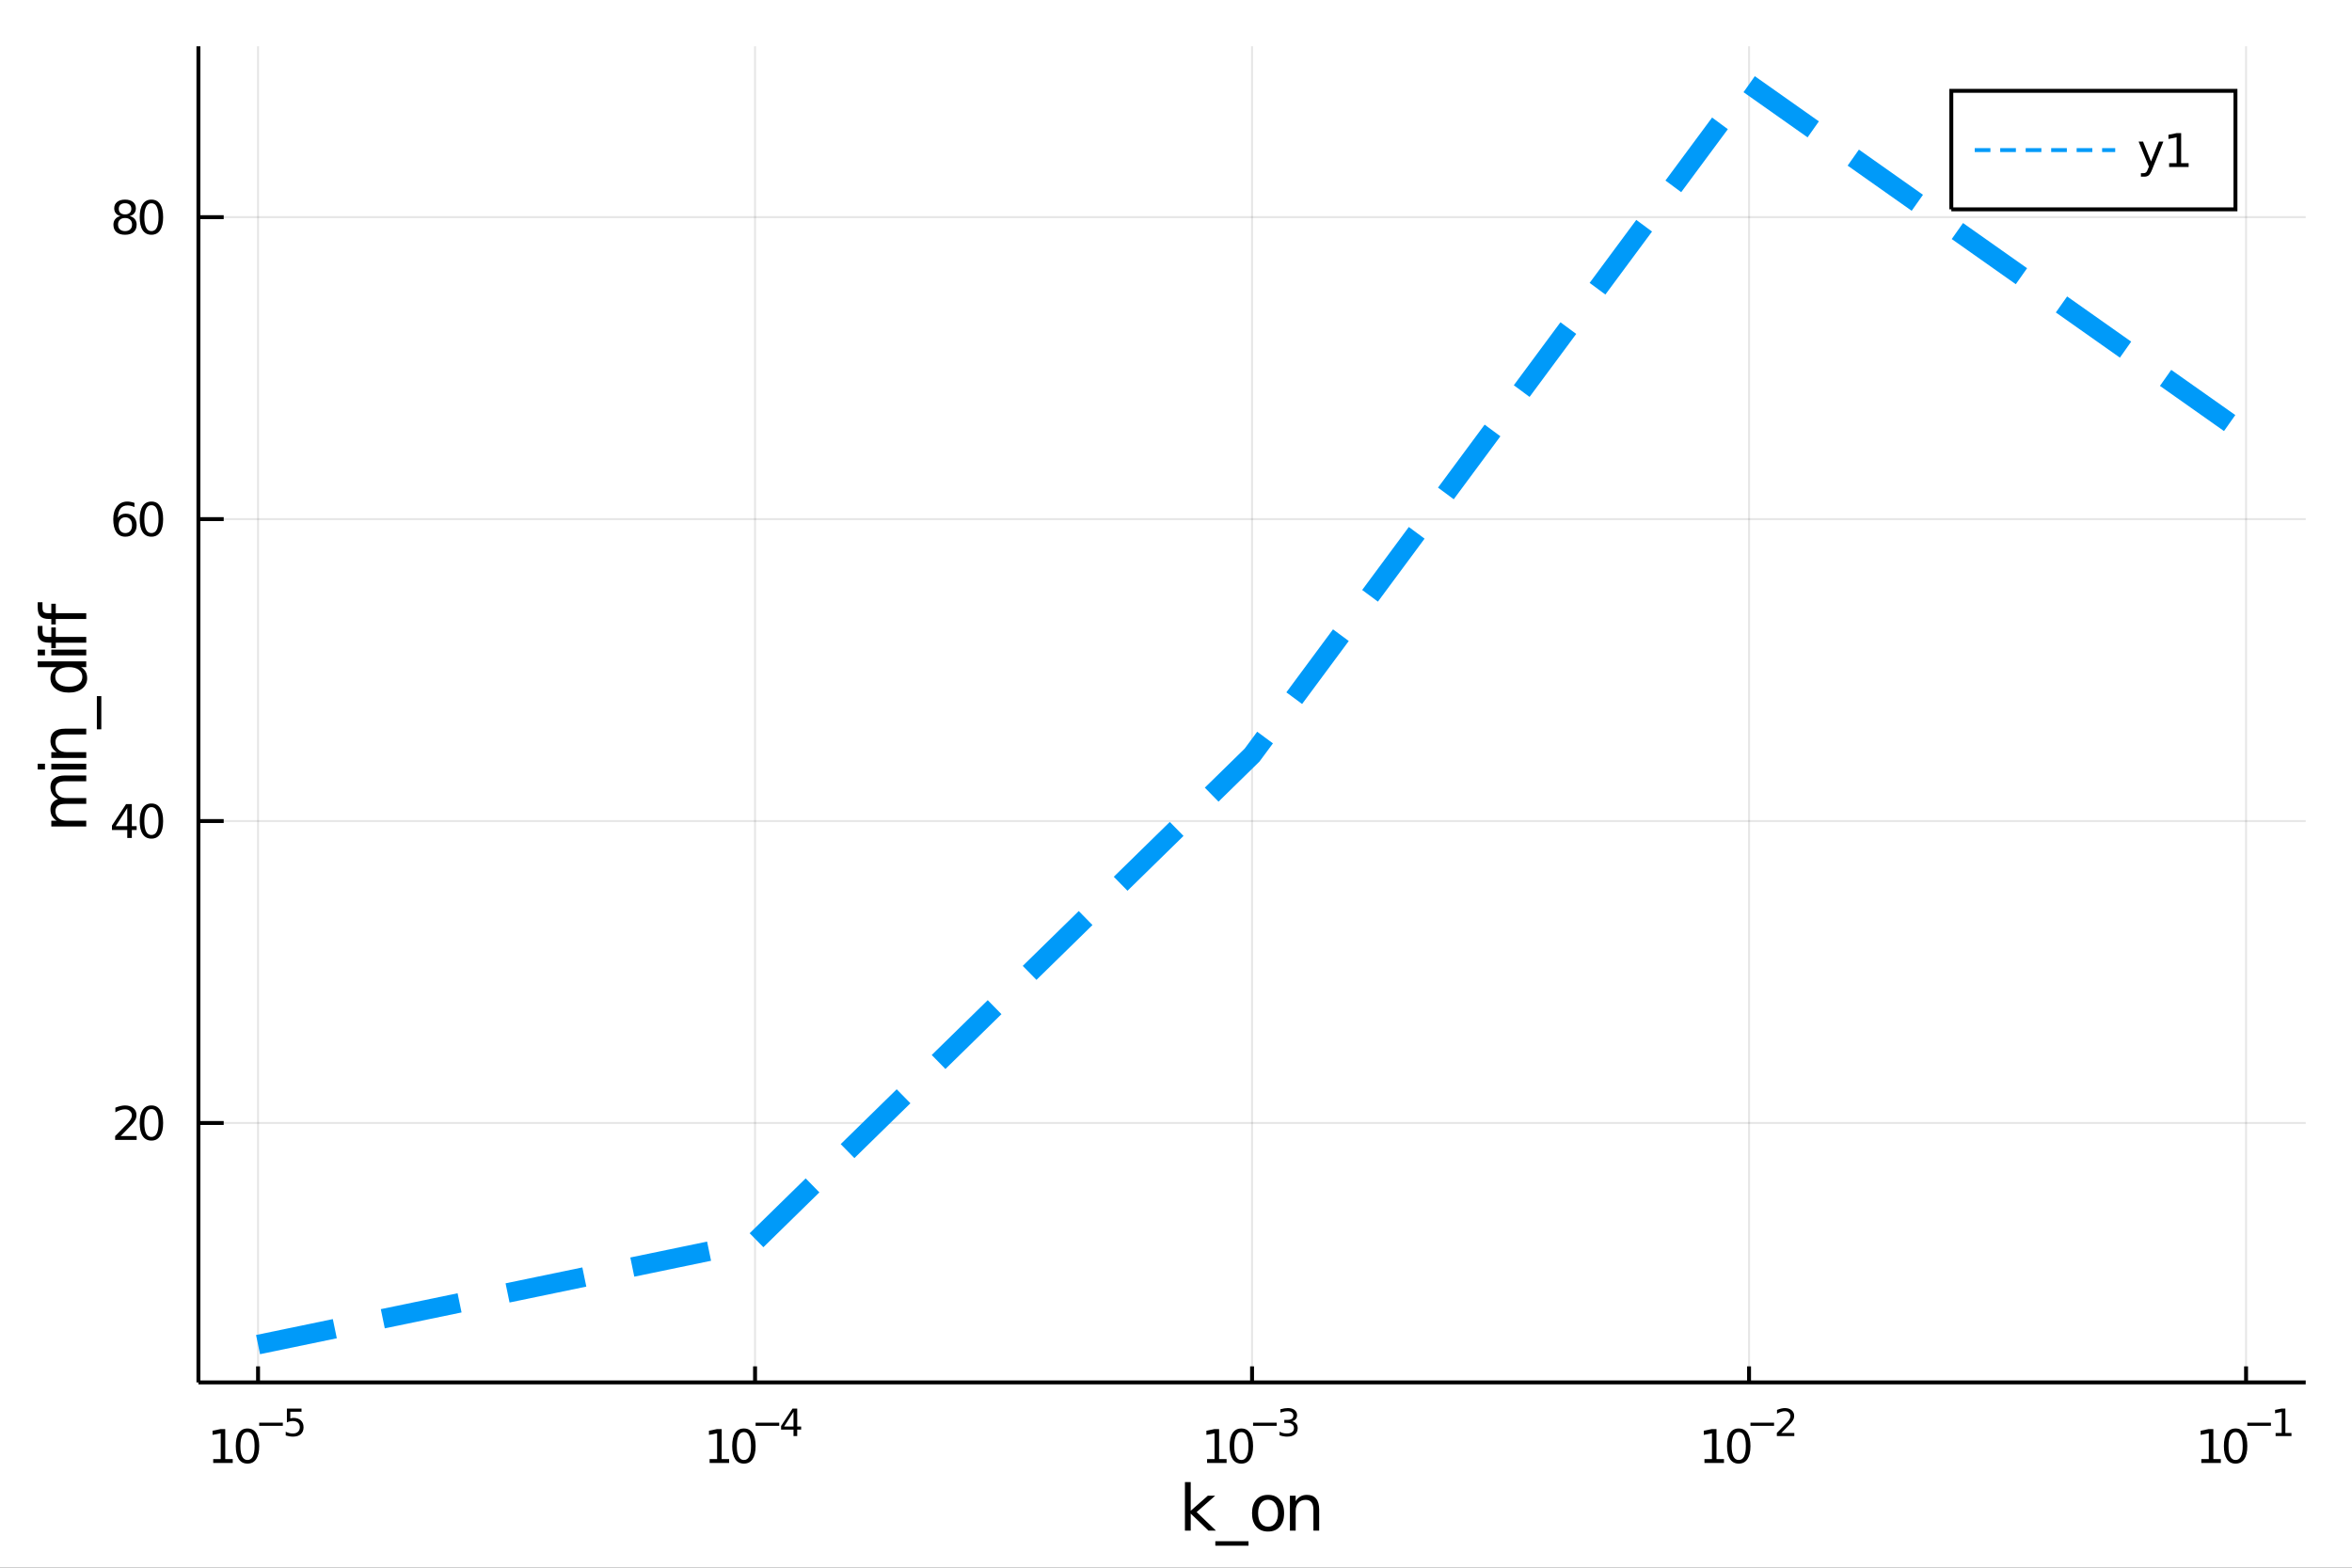 <?xml version="1.0" encoding="utf-8"?>
<svg xmlns="http://www.w3.org/2000/svg" xmlns:xlink="http://www.w3.org/1999/xlink" width="600" height="400" viewBox="0 0 2400 1600">
<rect x="0" y="0" width="2400" height="1600" fill="#333333" stroke="none"/>
<defs>
  <clipPath id="clip510">
    <rect x="0" y="0" width="2400" height="1600"/>
  </clipPath>
</defs>
<path clip-path="url(#clip510)" d="
M0 1600 L2400 1600 L2400 0 L0 0  Z
  " fill="#ffffff" fill-rule="evenodd" fill-opacity="1"/>
<defs>
  <clipPath id="clip511">
    <rect x="480" y="0" width="1681" height="1600"/>
  </clipPath>
</defs>
<path clip-path="url(#clip510)" d="
M202.459 1410.9 L2352.76 1410.9 L2352.76 47.244 L202.459 47.244  Z
  " fill="#ffffff" fill-rule="evenodd" fill-opacity="1"/>
<defs>
  <clipPath id="clip512">
    <rect x="202" y="47" width="2151" height="1365"/>
  </clipPath>
</defs>
<polyline clip-path="url(#clip512)" style="stroke:#000000; stroke-width:2; stroke-opacity:0.1; fill:none" points="
  263.316,1410.9 263.316,47.244 
  "/>
<polyline clip-path="url(#clip512)" style="stroke:#000000; stroke-width:2; stroke-opacity:0.1; fill:none" points="
  770.462,1410.9 770.462,47.244 
  "/>
<polyline clip-path="url(#clip512)" style="stroke:#000000; stroke-width:2; stroke-opacity:0.1; fill:none" points="
  1277.61,1410.9 1277.61,47.244 
  "/>
<polyline clip-path="url(#clip512)" style="stroke:#000000; stroke-width:2; stroke-opacity:0.1; fill:none" points="
  1784.75,1410.9 1784.75,47.244 
  "/>
<polyline clip-path="url(#clip512)" style="stroke:#000000; stroke-width:2; stroke-opacity:0.1; fill:none" points="
  2291.9,1410.9 2291.9,47.244 
  "/>
<polyline clip-path="url(#clip510)" style="stroke:#000000; stroke-width:4; stroke-opacity:1; fill:none" points="
  202.459,1410.9 2352.76,1410.9 
  "/>
<polyline clip-path="url(#clip510)" style="stroke:#000000; stroke-width:4; stroke-opacity:1; fill:none" points="
  263.316,1410.9 263.316,1394.53 
  "/>
<polyline clip-path="url(#clip510)" style="stroke:#000000; stroke-width:4; stroke-opacity:1; fill:none" points="
  770.462,1410.9 770.462,1394.53 
  "/>
<polyline clip-path="url(#clip510)" style="stroke:#000000; stroke-width:4; stroke-opacity:1; fill:none" points="
  1277.61,1410.9 1277.61,1394.53 
  "/>
<polyline clip-path="url(#clip510)" style="stroke:#000000; stroke-width:4; stroke-opacity:1; fill:none" points="
  1784.75,1410.9 1784.75,1394.53 
  "/>
<polyline clip-path="url(#clip510)" style="stroke:#000000; stroke-width:4; stroke-opacity:1; fill:none" points="
  2291.9,1410.9 2291.9,1394.53 
  "/>
<path clip-path="url(#clip510)" d="M 0 0 M217.566 1489.17 L225.205 1489.17 L225.205 1462.8 L216.894 1464.47 L216.894 1460.21 L225.158 1458.54 L229.834 1458.54 L229.834 1489.17 L237.473 1489.17 L237.473 1493.1 L217.566 1493.1 L217.566 1489.17 Z" fill="#000000" fill-rule="evenodd" fill-opacity="1" /><path clip-path="url(#clip510)" d="M 0 0 M252.542 1461.62 Q248.931 1461.62 247.103 1465.19 Q245.297 1468.73 245.297 1475.86 Q245.297 1482.97 247.103 1486.53 Q248.931 1490.07 252.542 1490.07 Q256.177 1490.07 257.982 1486.53 Q259.811 1482.97 259.811 1475.86 Q259.811 1468.73 257.982 1465.19 Q256.177 1461.62 252.542 1461.62 M252.542 1457.92 Q258.353 1457.92 261.408 1462.53 Q264.487 1467.11 264.487 1475.86 Q264.487 1484.59 261.408 1489.19 Q258.353 1493.78 252.542 1493.78 Q246.732 1493.78 243.654 1489.19 Q240.598 1484.59 240.598 1475.86 Q240.598 1467.11 243.654 1462.53 Q246.732 1457.92 252.542 1457.92 Z" fill="#000000" fill-rule="evenodd" fill-opacity="1" /><path clip-path="url(#clip510)" d="M 0 0 M264.487 1452.02 L288.598 1452.02 L288.598 1455.22 L264.487 1455.22 L264.487 1452.02 Z" fill="#000000" fill-rule="evenodd" fill-opacity="1" /><path clip-path="url(#clip510)" d="M 0 0 M292.755 1437.61 L307.669 1437.61 L307.669 1440.81 L296.234 1440.81 L296.234 1447.69 Q297.062 1447.41 297.889 1447.28 Q298.717 1447.13 299.545 1447.13 Q304.246 1447.13 306.992 1449.71 Q309.738 1452.28 309.738 1456.68 Q309.738 1461.22 306.917 1463.74 Q304.096 1466.24 298.961 1466.24 Q297.194 1466.24 295.35 1465.94 Q293.526 1465.64 291.57 1465.04 L291.57 1461.22 Q293.263 1462.14 295.068 1462.59 Q296.874 1463.04 298.886 1463.04 Q302.14 1463.04 304.04 1461.33 Q305.939 1459.62 305.939 1456.68 Q305.939 1453.75 304.04 1452.04 Q302.14 1450.33 298.886 1450.33 Q297.363 1450.33 295.839 1450.67 Q294.335 1451 292.755 1451.72 L292.755 1437.61 Z" fill="#000000" fill-rule="evenodd" fill-opacity="1" /><path clip-path="url(#clip510)" d="M 0 0 M724.109 1489.17 L731.748 1489.17 L731.748 1462.8 L723.438 1464.47 L723.438 1460.21 L731.702 1458.54 L736.378 1458.54 L736.378 1489.17 L744.017 1489.17 L744.017 1493.1 L724.109 1493.1 L724.109 1489.17 Z" fill="#000000" fill-rule="evenodd" fill-opacity="1" /><path clip-path="url(#clip510)" d="M 0 0 M759.086 1461.62 Q755.475 1461.62 753.646 1465.19 Q751.841 1468.73 751.841 1475.86 Q751.841 1482.97 753.646 1486.53 Q755.475 1490.07 759.086 1490.07 Q762.72 1490.07 764.526 1486.53 Q766.355 1482.97 766.355 1475.86 Q766.355 1468.73 764.526 1465.19 Q762.72 1461.62 759.086 1461.62 M759.086 1457.92 Q764.896 1457.92 767.952 1462.53 Q771.03 1467.11 771.03 1475.86 Q771.03 1484.59 767.952 1489.19 Q764.896 1493.78 759.086 1493.78 Q753.276 1493.78 750.197 1489.19 Q747.142 1484.59 747.142 1475.86 Q747.142 1467.11 750.197 1462.53 Q753.276 1457.92 759.086 1457.92 Z" fill="#000000" fill-rule="evenodd" fill-opacity="1" /><path clip-path="url(#clip510)" d="M 0 0 M771.03 1452.02 L795.142 1452.02 L795.142 1455.22 L771.03 1455.22 L771.03 1452.02 Z" fill="#000000" fill-rule="evenodd" fill-opacity="1" /><path clip-path="url(#clip510)" d="M 0 0 M809.699 1440.92 L800.107 1455.91 L809.699 1455.91 L809.699 1440.92 M808.702 1437.61 L813.48 1437.61 L813.48 1455.91 L817.486 1455.91 L817.486 1459.07 L813.48 1459.07 L813.48 1465.69 L809.699 1465.69 L809.699 1459.07 L797.023 1459.07 L797.023 1455.41 L808.702 1437.61 Z" fill="#000000" fill-rule="evenodd" fill-opacity="1" /><path clip-path="url(#clip510)" d="M 0 0 M1231.72 1489.17 L1239.35 1489.17 L1239.35 1462.8 L1231.04 1464.47 L1231.04 1460.21 L1239.31 1458.54 L1243.98 1458.54 L1243.98 1489.17 L1251.62 1489.17 L1251.62 1493.1 L1231.72 1493.1 L1231.72 1489.17 Z" fill="#000000" fill-rule="evenodd" fill-opacity="1" /><path clip-path="url(#clip510)" d="M 0 0 M1266.69 1461.62 Q1263.08 1461.62 1261.25 1465.19 Q1259.45 1468.73 1259.45 1475.86 Q1259.45 1482.97 1261.25 1486.53 Q1263.08 1490.07 1266.69 1490.07 Q1270.33 1490.07 1272.13 1486.53 Q1273.96 1482.97 1273.96 1475.86 Q1273.96 1468.73 1272.13 1465.19 Q1270.33 1461.62 1266.69 1461.62 M1266.69 1457.92 Q1272.5 1457.92 1275.56 1462.53 Q1278.64 1467.11 1278.64 1475.86 Q1278.64 1484.59 1275.56 1489.19 Q1272.5 1493.78 1266.69 1493.78 Q1260.88 1493.78 1257.8 1489.19 Q1254.75 1484.59 1254.75 1475.86 Q1254.75 1467.11 1257.8 1462.53 Q1260.88 1457.92 1266.69 1457.92 Z" fill="#000000" fill-rule="evenodd" fill-opacity="1" /><path clip-path="url(#clip510)" d="M 0 0 M1278.64 1452.02 L1302.75 1452.02 L1302.75 1455.22 L1278.64 1455.22 L1278.64 1452.02 Z" fill="#000000" fill-rule="evenodd" fill-opacity="1" /><path clip-path="url(#clip510)" d="M 0 0 M1318.38 1450.55 Q1321.1 1451.14 1322.63 1452.98 Q1324.17 1454.82 1324.17 1457.53 Q1324.17 1461.69 1321.31 1463.96 Q1318.45 1466.24 1313.19 1466.24 Q1311.42 1466.24 1309.54 1465.88 Q1307.68 1465.54 1305.68 1464.85 L1305.68 1461.18 Q1307.26 1462.1 1309.14 1462.57 Q1311.02 1463.04 1313.07 1463.04 Q1316.65 1463.04 1318.51 1461.63 Q1320.39 1460.22 1320.39 1457.53 Q1320.39 1455.05 1318.64 1453.66 Q1316.91 1452.25 1313.81 1452.25 L1310.53 1452.25 L1310.53 1449.12 L1313.96 1449.12 Q1316.76 1449.12 1318.25 1448.01 Q1319.73 1446.89 1319.73 1444.78 Q1319.73 1442.62 1318.19 1441.47 Q1316.67 1440.3 1313.81 1440.3 Q1312.25 1440.3 1310.46 1440.64 Q1308.67 1440.98 1306.53 1441.69 L1306.53 1438.31 Q1308.69 1437.71 1310.57 1437.41 Q1312.47 1437.11 1314.15 1437.11 Q1318.47 1437.11 1320.99 1439.08 Q1323.51 1441.04 1323.51 1444.38 Q1323.51 1446.72 1322.18 1448.33 Q1320.84 1449.93 1318.38 1450.55 Z" fill="#000000" fill-rule="evenodd" fill-opacity="1" /><path clip-path="url(#clip510)" d="M 0 0 M1739.25 1489.17 L1746.89 1489.17 L1746.89 1462.8 L1738.58 1464.47 L1738.58 1460.21 L1746.84 1458.54 L1751.52 1458.54 L1751.52 1489.17 L1759.15 1489.17 L1759.15 1493.1 L1739.25 1493.1 L1739.25 1489.17 Z" fill="#000000" fill-rule="evenodd" fill-opacity="1" /><path clip-path="url(#clip510)" d="M 0 0 M1774.22 1461.62 Q1770.61 1461.62 1768.78 1465.19 Q1766.98 1468.73 1766.98 1475.86 Q1766.98 1482.97 1768.78 1486.53 Q1770.61 1490.07 1774.22 1490.07 Q1777.86 1490.07 1779.66 1486.53 Q1781.49 1482.97 1781.49 1475.86 Q1781.49 1468.73 1779.66 1465.19 Q1777.86 1461.62 1774.22 1461.62 M1774.22 1457.92 Q1780.03 1457.92 1783.09 1462.53 Q1786.17 1467.11 1786.17 1475.86 Q1786.17 1484.59 1783.09 1489.19 Q1780.03 1493.78 1774.22 1493.78 Q1768.41 1493.78 1765.33 1489.19 Q1762.28 1484.59 1762.28 1475.86 Q1762.28 1467.11 1765.33 1462.53 Q1768.41 1457.92 1774.22 1457.92 Z" fill="#000000" fill-rule="evenodd" fill-opacity="1" /><path clip-path="url(#clip510)" d="M 0 0 M1786.17 1452.02 L1810.28 1452.02 L1810.28 1455.22 L1786.17 1455.22 L1786.17 1452.02 Z" fill="#000000" fill-rule="evenodd" fill-opacity="1" /><path clip-path="url(#clip510)" d="M 0 0 M1817.67 1462.5 L1830.93 1462.5 L1830.93 1465.69 L1813.1 1465.69 L1813.1 1462.5 Q1815.26 1460.26 1818.99 1456.5 Q1822.73 1452.72 1823.69 1451.63 Q1825.51 1449.58 1826.23 1448.16 Q1826.96 1446.74 1826.96 1445.36 Q1826.96 1443.12 1825.38 1441.71 Q1823.82 1440.3 1821.3 1440.3 Q1819.51 1440.3 1817.52 1440.92 Q1815.55 1441.54 1813.29 1442.8 L1813.29 1438.97 Q1815.58 1438.05 1817.58 1437.58 Q1819.57 1437.11 1821.23 1437.11 Q1825.59 1437.11 1828.18 1439.29 Q1830.78 1441.47 1830.78 1445.12 Q1830.78 1446.85 1830.12 1448.41 Q1829.48 1449.95 1827.77 1452.06 Q1827.3 1452.6 1824.78 1455.22 Q1822.26 1457.81 1817.67 1462.5 Z" fill="#000000" fill-rule="evenodd" fill-opacity="1" /><path clip-path="url(#clip510)" d="M 0 0 M2246.24 1489.17 L2253.88 1489.17 L2253.88 1462.8 L2245.57 1464.47 L2245.57 1460.21 L2253.83 1458.54 L2258.51 1458.54 L2258.51 1489.17 L2266.15 1489.17 L2266.15 1493.1 L2246.24 1493.1 L2246.24 1489.17 Z" fill="#000000" fill-rule="evenodd" fill-opacity="1" /><path clip-path="url(#clip510)" d="M 0 0 M2281.22 1461.62 Q2277.61 1461.62 2275.78 1465.19 Q2273.97 1468.73 2273.97 1475.86 Q2273.97 1482.97 2275.78 1486.53 Q2277.61 1490.07 2281.22 1490.07 Q2284.85 1490.07 2286.66 1486.53 Q2288.49 1482.97 2288.49 1475.86 Q2288.49 1468.73 2286.66 1465.19 Q2284.85 1461.62 2281.22 1461.62 M2281.22 1457.92 Q2287.03 1457.92 2290.08 1462.53 Q2293.16 1467.11 2293.16 1475.86 Q2293.16 1484.59 2290.08 1489.19 Q2287.03 1493.78 2281.22 1493.78 Q2275.41 1493.78 2272.33 1489.19 Q2269.27 1484.59 2269.27 1475.86 Q2269.27 1467.11 2272.33 1462.53 Q2275.41 1457.92 2281.22 1457.92 Z" fill="#000000" fill-rule="evenodd" fill-opacity="1" /><path clip-path="url(#clip510)" d="M 0 0 M2293.16 1452.02 L2317.27 1452.02 L2317.27 1455.22 L2293.16 1455.22 L2293.16 1452.02 Z" fill="#000000" fill-rule="evenodd" fill-opacity="1" /><path clip-path="url(#clip510)" d="M 0 0 M2322.05 1462.5 L2328.26 1462.5 L2328.26 1441.07 L2321.51 1442.43 L2321.51 1438.97 L2328.22 1437.61 L2332.02 1437.61 L2332.02 1462.5 L2338.23 1462.5 L2338.23 1465.69 L2322.05 1465.69 L2322.05 1462.5 Z" fill="#000000" fill-rule="evenodd" fill-opacity="1" /><path clip-path="url(#clip510)" d="M 0 0 M1209.13 1512.66 L1215.02 1512.66 L1215.02 1541.91 L1232.49 1526.54 L1239.97 1526.54 L1221.06 1543.22 L1240.77 1562.19 L1233.13 1562.19 L1215.02 1544.78 L1215.02 1562.19 L1209.13 1562.19 L1209.13 1512.66 Z" fill="#000000" fill-rule="evenodd" fill-opacity="1" /><path clip-path="url(#clip510)" d="M 0 0 M1273.99 1573.01 L1273.99 1577.56 L1240.13 1577.56 L1240.13 1573.01 L1273.99 1573.01 Z" fill="#000000" fill-rule="evenodd" fill-opacity="1" /><path clip-path="url(#clip510)" d="M 0 0 M1293.95 1530.64 Q1289.24 1530.64 1286.5 1534.34 Q1283.77 1538 1283.77 1544.39 Q1283.77 1550.79 1286.47 1554.48 Q1289.21 1558.14 1293.95 1558.14 Q1298.63 1558.14 1301.37 1554.45 Q1304.1 1550.76 1304.1 1544.39 Q1304.1 1538.06 1301.37 1534.37 Q1298.63 1530.64 1293.95 1530.64 M1293.95 1525.68 Q1301.59 1525.68 1305.95 1530.64 Q1310.31 1535.61 1310.31 1544.39 Q1310.31 1553.15 1305.95 1558.14 Q1301.59 1563.11 1293.95 1563.11 Q1286.28 1563.11 1281.92 1558.14 Q1277.59 1553.15 1277.59 1544.39 Q1277.59 1535.61 1281.92 1530.64 Q1286.28 1525.68 1293.95 1525.68 Z" fill="#000000" fill-rule="evenodd" fill-opacity="1" /><path clip-path="url(#clip510)" d="M 0 0 M1346.09 1540.67 L1346.09 1562.19 L1340.23 1562.19 L1340.23 1540.86 Q1340.23 1535.8 1338.26 1533.29 Q1336.28 1530.77 1332.34 1530.77 Q1327.59 1530.77 1324.86 1533.79 Q1322.12 1536.82 1322.12 1542.04 L1322.12 1562.19 L1316.23 1562.19 L1316.23 1526.54 L1322.12 1526.54 L1322.12 1532.08 Q1324.22 1528.86 1327.05 1527.27 Q1329.92 1525.68 1333.64 1525.68 Q1339.78 1525.68 1342.94 1529.5 Q1346.09 1533.29 1346.09 1540.67 Z" fill="#000000" fill-rule="evenodd" fill-opacity="1" /><polyline clip-path="url(#clip512)" style="stroke:#000000; stroke-width:2; stroke-opacity:0.1; fill:none" points="
  202.459,1146.13 2352.76,1146.13 
  "/>
<polyline clip-path="url(#clip512)" style="stroke:#000000; stroke-width:2; stroke-opacity:0.1; fill:none" points="
  202.459,837.968 2352.76,837.968 
  "/>
<polyline clip-path="url(#clip512)" style="stroke:#000000; stroke-width:2; stroke-opacity:0.1; fill:none" points="
  202.459,529.802 2352.76,529.802 
  "/>
<polyline clip-path="url(#clip512)" style="stroke:#000000; stroke-width:2; stroke-opacity:0.1; fill:none" points="
  202.459,221.636 2352.76,221.636 
  "/>
<polyline clip-path="url(#clip510)" style="stroke:#000000; stroke-width:4; stroke-opacity:1; fill:none" points="
  202.459,1410.9 202.459,47.244 
  "/>
<polyline clip-path="url(#clip510)" style="stroke:#000000; stroke-width:4; stroke-opacity:1; fill:none" points="
  202.459,1146.13 228.263,1146.13 
  "/>
<polyline clip-path="url(#clip510)" style="stroke:#000000; stroke-width:4; stroke-opacity:1; fill:none" points="
  202.459,837.968 228.263,837.968 
  "/>
<polyline clip-path="url(#clip510)" style="stroke:#000000; stroke-width:4; stroke-opacity:1; fill:none" points="
  202.459,529.802 228.263,529.802 
  "/>
<polyline clip-path="url(#clip510)" style="stroke:#000000; stroke-width:4; stroke-opacity:1; fill:none" points="
  202.459,221.636 228.263,221.636 
  "/>
<path clip-path="url(#clip510)" d="M 0 0 M123.126 1159.48 L139.445 1159.48 L139.445 1163.41 L117.501 1163.41 L117.501 1159.48 Q120.163 1156.72 124.746 1152.1 Q129.353 1147.44 130.533 1146.1 Q132.779 1143.58 133.658 1141.84 Q134.561 1140.08 134.561 1138.39 Q134.561 1135.64 132.617 1133.9 Q130.695 1132.16 127.593 1132.16 Q125.394 1132.16 122.941 1132.93 Q120.51 1133.69 117.732 1135.24 L117.732 1130.52 Q120.556 1129.39 123.01 1128.81 Q125.464 1128.23 127.501 1128.23 Q132.871 1128.23 136.066 1130.91 Q139.26 1133.6 139.26 1138.09 Q139.26 1140.22 138.45 1142.14 Q137.663 1144.04 135.556 1146.63 Q134.978 1147.3 131.876 1150.52 Q128.774 1153.72 123.126 1159.48 Z" fill="#000000" fill-rule="evenodd" fill-opacity="1" /><path clip-path="url(#clip510)" d="M 0 0 M154.515 1131.93 Q150.903 1131.93 149.075 1135.5 Q147.269 1139.04 147.269 1146.17 Q147.269 1153.28 149.075 1156.84 Q150.903 1160.38 154.515 1160.38 Q158.149 1160.38 159.954 1156.84 Q161.783 1153.28 161.783 1146.17 Q161.783 1139.04 159.954 1135.5 Q158.149 1131.93 154.515 1131.93 M154.515 1128.23 Q160.325 1128.23 163.38 1132.84 Q166.459 1137.42 166.459 1146.17 Q166.459 1154.9 163.38 1159.5 Q160.325 1164.09 154.515 1164.09 Q148.704 1164.09 145.626 1159.5 Q142.57 1154.9 142.57 1146.17 Q142.57 1137.42 145.626 1132.84 Q148.704 1128.23 154.515 1128.23 Z" fill="#000000" fill-rule="evenodd" fill-opacity="1" /><path clip-path="url(#clip510)" d="M 0 0 M129.862 824.762 L118.056 843.211 L129.862 843.211 L129.862 824.762 M128.635 820.688 L134.515 820.688 L134.515 843.211 L139.445 843.211 L139.445 847.1 L134.515 847.1 L134.515 855.248 L129.862 855.248 L129.862 847.1 L114.26 847.1 L114.26 842.586 L128.635 820.688 Z" fill="#000000" fill-rule="evenodd" fill-opacity="1" /><path clip-path="url(#clip510)" d="M 0 0 M154.515 823.767 Q150.903 823.767 149.075 827.332 Q147.269 830.873 147.269 838.003 Q147.269 845.11 149.075 848.674 Q150.903 852.216 154.515 852.216 Q158.149 852.216 159.954 848.674 Q161.783 845.11 161.783 838.003 Q161.783 830.873 159.954 827.332 Q158.149 823.767 154.515 823.767 M154.515 820.063 Q160.325 820.063 163.38 824.67 Q166.459 829.253 166.459 838.003 Q166.459 846.73 163.38 851.336 Q160.325 855.92 154.515 855.92 Q148.704 855.92 145.626 851.336 Q142.57 846.73 142.57 838.003 Q142.57 829.253 145.626 824.67 Q148.704 820.063 154.515 820.063 Z" fill="#000000" fill-rule="evenodd" fill-opacity="1" /><path clip-path="url(#clip510)" d="M 0 0 M127.917 527.939 Q124.769 527.939 122.918 530.091 Q121.089 532.244 121.089 535.994 Q121.089 539.721 122.918 541.897 Q124.769 544.05 127.917 544.05 Q131.066 544.05 132.894 541.897 Q134.746 539.721 134.746 535.994 Q134.746 532.244 132.894 530.091 Q131.066 527.939 127.917 527.939 M137.2 513.286 L137.2 517.545 Q135.441 516.712 133.635 516.272 Q131.853 515.832 130.093 515.832 Q125.464 515.832 123.01 518.957 Q120.58 522.082 120.232 528.402 Q121.598 526.388 123.658 525.323 Q125.718 524.235 128.195 524.235 Q133.404 524.235 136.413 527.406 Q139.445 530.554 139.445 535.994 Q139.445 541.318 136.297 544.536 Q133.149 547.753 127.917 547.753 Q121.922 547.753 118.751 543.17 Q115.58 538.563 115.58 529.837 Q115.58 521.642 119.468 516.781 Q123.357 511.897 129.908 511.897 Q131.667 511.897 133.45 512.244 Q135.255 512.591 137.2 513.286 Z" fill="#000000" fill-rule="evenodd" fill-opacity="1" /><path clip-path="url(#clip510)" d="M 0 0 M154.515 515.601 Q150.903 515.601 149.075 519.165 Q147.269 522.707 147.269 529.837 Q147.269 536.943 149.075 540.508 Q150.903 544.05 154.515 544.05 Q158.149 544.05 159.954 540.508 Q161.783 536.943 161.783 529.837 Q161.783 522.707 159.954 519.165 Q158.149 515.601 154.515 515.601 M154.515 511.897 Q160.325 511.897 163.38 516.503 Q166.459 521.087 166.459 529.837 Q166.459 538.563 163.38 543.17 Q160.325 547.753 154.515 547.753 Q148.704 547.753 145.626 543.17 Q142.57 538.563 142.57 529.837 Q142.57 521.087 145.626 516.503 Q148.704 511.897 154.515 511.897 Z" fill="#000000" fill-rule="evenodd" fill-opacity="1" /><path clip-path="url(#clip510)" d="M 0 0 M127.593 222.504 Q124.26 222.504 122.339 224.286 Q120.441 226.068 120.441 229.193 Q120.441 232.318 122.339 234.101 Q124.26 235.883 127.593 235.883 Q130.927 235.883 132.848 234.101 Q134.769 232.295 134.769 229.193 Q134.769 226.068 132.848 224.286 Q130.95 222.504 127.593 222.504 M122.918 220.513 Q119.908 219.772 118.218 217.712 Q116.552 215.652 116.552 212.689 Q116.552 208.545 119.492 206.138 Q122.455 203.731 127.593 203.731 Q132.755 203.731 135.695 206.138 Q138.635 208.545 138.635 212.689 Q138.635 215.652 136.945 217.712 Q135.279 219.772 132.292 220.513 Q135.672 221.3 137.547 223.592 Q139.445 225.883 139.445 229.193 Q139.445 234.217 136.367 236.902 Q133.311 239.587 127.593 239.587 Q121.876 239.587 118.797 236.902 Q115.742 234.217 115.742 229.193 Q115.742 225.883 117.64 223.592 Q119.538 221.3 122.918 220.513 M121.205 213.129 Q121.205 215.814 122.871 217.318 Q124.561 218.823 127.593 218.823 Q130.603 218.823 132.292 217.318 Q134.005 215.814 134.005 213.129 Q134.005 210.444 132.292 208.939 Q130.603 207.434 127.593 207.434 Q124.561 207.434 122.871 208.939 Q121.205 210.444 121.205 213.129 Z" fill="#000000" fill-rule="evenodd" fill-opacity="1" /><path clip-path="url(#clip510)" d="M 0 0 M154.515 207.434 Q150.903 207.434 149.075 210.999 Q147.269 214.541 147.269 221.67 Q147.269 228.777 149.075 232.342 Q150.903 235.883 154.515 235.883 Q158.149 235.883 159.954 232.342 Q161.783 228.777 161.783 221.67 Q161.783 214.541 159.954 210.999 Q158.149 207.434 154.515 207.434 M154.515 203.731 Q160.325 203.731 163.38 208.337 Q166.459 212.92 166.459 221.67 Q166.459 230.397 163.38 235.004 Q160.325 239.587 154.515 239.587 Q148.704 239.587 145.626 235.004 Q142.57 230.397 142.57 221.67 Q142.57 212.92 145.626 208.337 Q148.704 203.731 154.515 203.731 Z" fill="#000000" fill-rule="evenodd" fill-opacity="1" /><path clip-path="url(#clip510)" d="M 0 0 M59.199 815.533 Q55.253 813.336 53.375 810.281 Q51.497 807.225 51.497 803.088 Q51.497 797.518 55.412 794.494 Q59.295 791.47 66.488 791.47 L88.004 791.47 L88.004 797.358 L66.679 797.358 Q61.555 797.358 59.072 799.173 Q56.589 800.987 56.589 804.711 Q56.589 809.262 59.613 811.904 Q62.637 814.546 67.857 814.546 L88.004 814.546 L88.004 820.434 L66.679 820.434 Q61.523 820.434 59.072 822.248 Q56.589 824.063 56.589 827.85 Q56.589 832.338 59.645 834.98 Q62.669 837.622 67.857 837.622 L88.004 837.622 L88.004 843.51 L52.356 843.51 L52.356 837.622 L57.894 837.622 Q54.616 835.616 53.056 832.815 Q51.497 830.015 51.497 826.163 Q51.497 822.28 53.47 819.575 Q55.444 816.838 59.199 815.533 Z" fill="#000000" fill-rule="evenodd" fill-opacity="1" /><path clip-path="url(#clip510)" d="M 0 0 M52.356 785.327 L52.356 779.471 L88.004 779.471 L88.004 785.327 L52.356 785.327 M38.479 785.327 L38.479 779.471 L45.895 779.471 L45.895 785.327 L38.479 785.327 Z" fill="#000000" fill-rule="evenodd" fill-opacity="1" /><path clip-path="url(#clip510)" d="M 0 0 M66.488 743.696 L88.004 743.696 L88.004 749.552 L66.679 749.552 Q61.618 749.552 59.104 751.525 Q56.589 753.499 56.589 757.446 Q56.589 762.188 59.613 764.925 Q62.637 767.662 67.857 767.662 L88.004 767.662 L88.004 773.551 L52.356 773.551 L52.356 767.662 L57.894 767.662 Q54.68 765.562 53.088 762.729 Q51.497 759.864 51.497 756.141 Q51.497 749.998 55.316 746.847 Q59.104 743.696 66.488 743.696 Z" fill="#000000" fill-rule="evenodd" fill-opacity="1" /><path clip-path="url(#clip510)" d="M 0 0 M98.826 710.467 L103.377 710.467 L103.377 744.332 L98.826 744.332 L98.826 710.467 Z" fill="#000000" fill-rule="evenodd" fill-opacity="1" /><path clip-path="url(#clip510)" d="M 0 0 M57.767 680.866 L38.479 680.866 L38.479 675.01 L88.004 675.01 L88.004 680.866 L82.657 680.866 Q85.84 682.712 87.399 685.545 Q88.927 688.346 88.927 692.292 Q88.927 698.754 83.771 702.828 Q78.615 706.87 70.212 706.87 Q61.809 706.87 56.653 702.828 Q51.497 698.754 51.497 692.292 Q51.497 688.346 53.056 685.545 Q54.584 682.712 57.767 680.866 M70.212 700.823 Q76.673 700.823 80.365 698.181 Q84.026 695.507 84.026 690.86 Q84.026 686.213 80.365 683.54 Q76.673 680.866 70.212 680.866 Q63.751 680.866 60.09 683.54 Q56.398 686.213 56.398 690.86 Q56.398 695.507 60.09 698.181 Q63.751 700.823 70.212 700.823 Z" fill="#000000" fill-rule="evenodd" fill-opacity="1" /><path clip-path="url(#clip510)" d="M 0 0 M52.356 668.867 L52.356 663.01 L88.004 663.01 L88.004 668.867 L52.356 668.867 M38.479 668.867 L38.479 663.01 L45.895 663.01 L45.895 668.867 L38.479 668.867 Z" fill="#000000" fill-rule="evenodd" fill-opacity="1" /><path clip-path="url(#clip510)" d="M 0 0 M38.479 638.821 L43.349 638.821 L43.349 644.422 Q43.349 647.573 44.622 648.815 Q45.895 650.024 49.205 650.024 L52.356 650.024 L52.356 640.38 L56.908 640.38 L56.908 650.024 L88.004 650.024 L88.004 655.912 L56.908 655.912 L56.908 661.514 L52.356 661.514 L52.356 655.912 L49.874 655.912 Q43.922 655.912 41.216 653.143 Q38.479 650.374 38.479 644.359 L38.479 638.821 Z" fill="#000000" fill-rule="evenodd" fill-opacity="1" /><path clip-path="url(#clip510)" d="M 0 0 M38.479 614.631 L43.349 614.631 L43.349 620.233 Q43.349 623.384 44.622 624.625 Q45.895 625.835 49.205 625.835 L52.356 625.835 L52.356 616.19 L56.908 616.19 L56.908 625.835 L88.004 625.835 L88.004 631.723 L56.908 631.723 L56.908 637.325 L52.356 637.325 L52.356 631.723 L49.874 631.723 Q43.922 631.723 41.216 628.954 Q38.479 626.185 38.479 620.169 L38.479 614.631 Z" fill="#000000" fill-rule="evenodd" fill-opacity="1" /><polyline clip-path="url(#clip512)" style="stroke:#009af9; stroke-width:20; stroke-opacity:1; fill:none" stroke-dasharray="80, 50" points="
  263.316,1372.3 770.462,1267.25 1277.61,770.67 1784.75,85.838 2291.9,443.585 
  "/>
<path clip-path="url(#clip510)" d="
M1991.14 213.659 L2281.08 213.659 L2281.08 92.699 L1991.14 92.699  Z
  " fill="#ffffff" fill-rule="evenodd" fill-opacity="1"/>
<polyline clip-path="url(#clip510)" style="stroke:#000000; stroke-width:4; stroke-opacity:1; fill:none" points="
  1991.14,213.659 2281.08,213.659 2281.08,92.699 1991.14,92.699 1991.14,213.659 
  "/>
<polyline clip-path="url(#clip510)" style="stroke:#009af9; stroke-width:4; stroke-opacity:1; fill:none" stroke-dasharray="16, 10" points="
  2015.03,153.179 2158.38,153.179 
  "/>
<path clip-path="url(#clip510)" d="M 0 0 M2196.12 172.867 Q2194.31 177.496 2192.6 178.908 Q2190.89 180.32 2188.02 180.32 L2184.61 180.32 L2184.61 176.755 L2187.11 176.755 Q2188.87 176.755 2189.85 175.922 Q2190.82 175.089 2192 171.987 L2192.76 170.043 L2182.28 144.533 L2186.79 144.533 L2194.89 164.811 L2202.99 144.533 L2207.51 144.533 L2196.12 172.867 Z" fill="#000000" fill-rule="evenodd" fill-opacity="1" /><path clip-path="url(#clip510)" d="M 0 0 M2213.39 166.524 L2221.03 166.524 L2221.03 140.158 L2212.72 141.825 L2212.72 137.566 L2220.98 135.899 L2225.66 135.899 L2225.66 166.524 L2233.29 166.524 L2233.29 170.459 L2213.39 170.459 L2213.39 166.524 Z" fill="#000000" fill-rule="evenodd" fill-opacity="1" /></svg>
